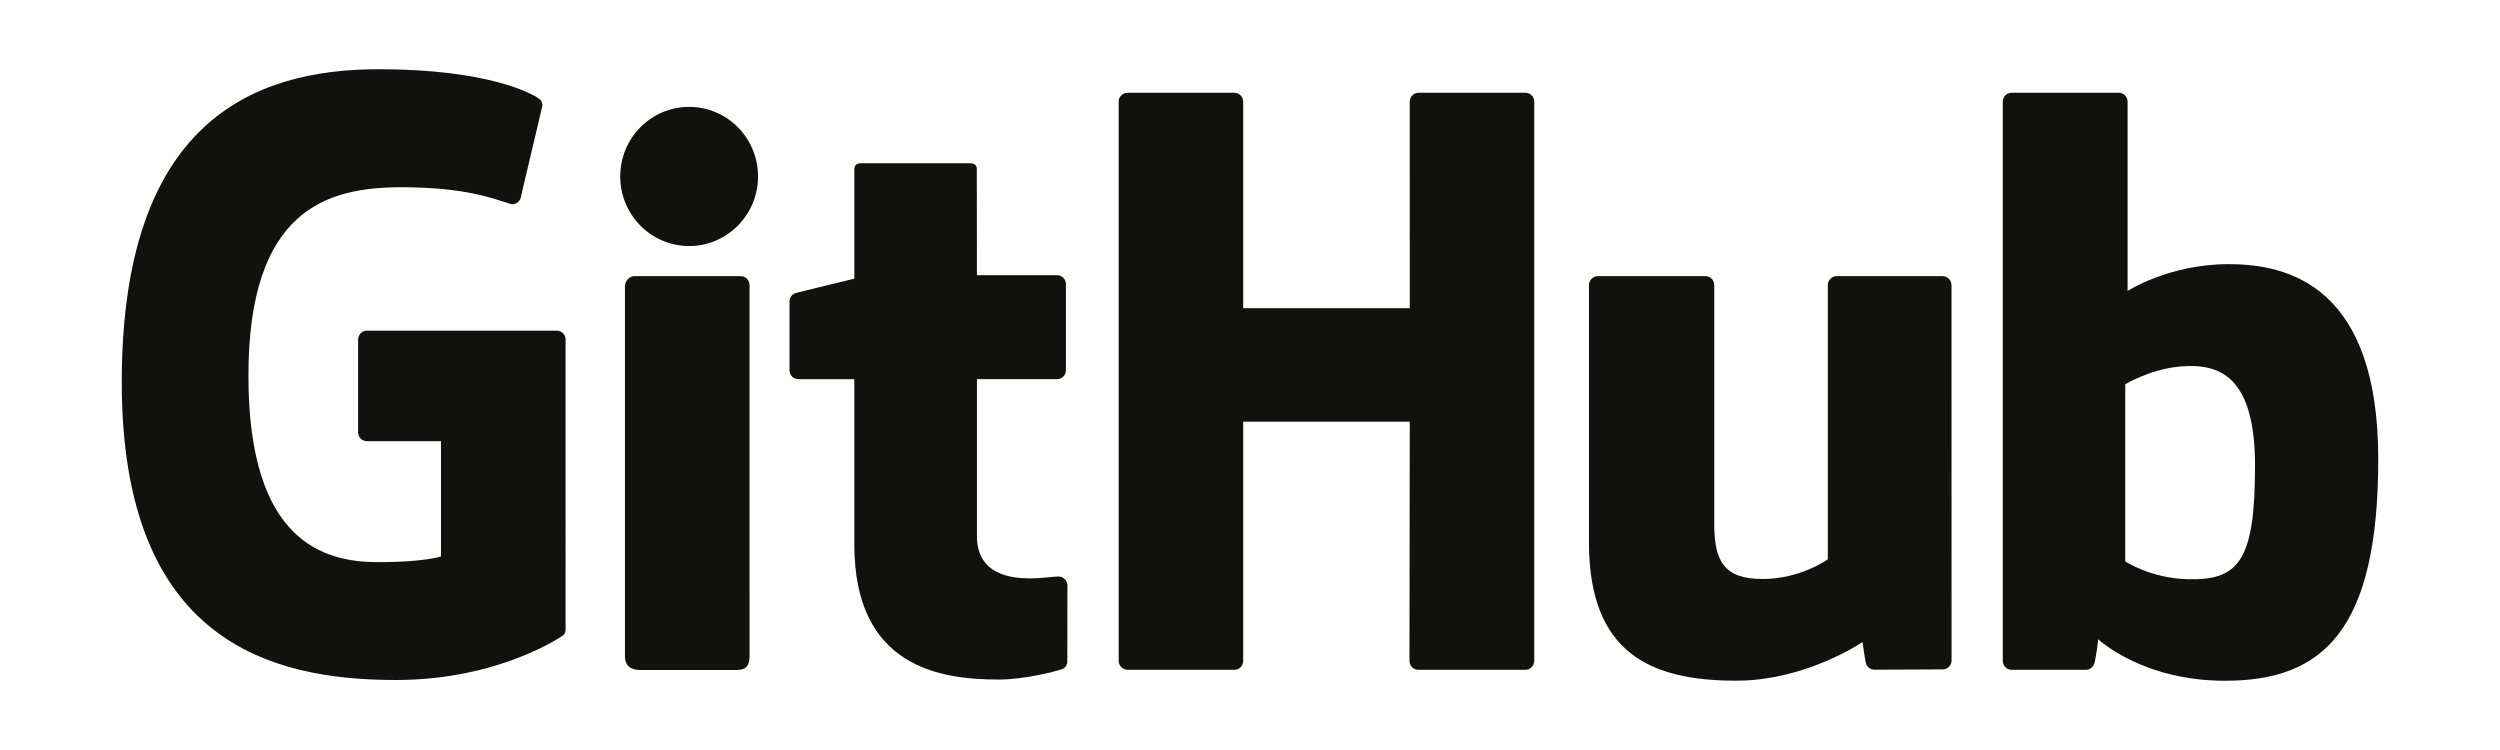 <?xml version="1.0" encoding="utf-8"?>
<!-- Generator: Adobe Illustrator 16.0.0, SVG Export Plug-In . SVG Version: 6.00 Build 0)  -->
<!DOCTYPE svg PUBLIC "-//W3C//DTD SVG 1.1//EN" "http://www.w3.org/Graphics/SVG/1.1/DTD/svg11.dtd">
<svg version="1.1" id="Calque_1" xmlns="http://www.w3.org/2000/svg" xmlns:xlink="http://www.w3.org/1999/xlink" x="0px" y="0px"
	 width="200px" height="60px" viewBox="0 0 200 60" style="enable-background:new 0 0 200 60;" xml:space="preserve">
<style type="text/css">.github-1{fill:#11110F;}</style>
<path class="github-1 color-100" d="M44.537,26.452H29.355c-0.392,0-0.708,0.318-0.708,0.711v7.421c0,0.395,0.318,0.711,0.708,0.711h5.923v9.223
	c0,0-1.33,0.455-5.006,0.455c-4.338,0-10.398-1.586-10.398-14.913s6.31-15.08,12.234-15.08c5.127,0,7.336,0.902,8.741,1.337
	c0.442,0.134,0.851-0.304,0.851-0.696l1.694-7.173c0-0.183-0.063-0.403-0.271-0.554c-0.571-0.407-4.054-2.356-12.851-2.356
	C20.137,5.54,9.74,9.851,9.74,30.58c0,20.73,11.904,23.82,21.933,23.82c8.305,0,13.343-3.551,13.343-3.551
	c0.208-0.115,0.231-0.402,0.231-0.539V27.162C45.248,26.77,44.93,26.452,44.537,26.452"/>
<path class="github-1 color-100" d="M122.739,8.135c0-0.396-0.312-0.714-0.704-0.714h-8.549c-0.392,0-0.707,0.319-0.707,0.714
	c0,0.001,0.002,16.52,0.002,16.52H99.455V8.135c0-0.396-0.314-0.714-0.706-0.714h-8.548c-0.388,0-0.706,0.319-0.706,0.714v44.73
	c0,0.396,0.318,0.719,0.706,0.719h8.548c0.392,0,0.706-0.322,0.706-0.719V33.732h13.326l-0.023,19.133
	c0,0.396,0.316,0.719,0.708,0.719h8.568c0.393,0,0.703-0.322,0.706-0.719V8.135"/>
<path class="github-1 color-100" d="M60.643,14.115c0-3.079-2.469-5.565-5.513-5.565c-3.042,0-5.511,2.486-5.511,5.565
	c0,3.074,2.469,5.568,5.511,5.568C58.174,19.683,60.643,17.189,60.643,14.115"/>
<path class="github-1 color-100" d="M59.964,43.453V22.805c0-0.393-0.316-0.713-0.707-0.713h-8.521c-0.391,0-0.741,0.403-0.741,0.795v29.583
	c0,0.869,0.542,1.129,1.243,1.129h7.678c0.842,0,1.048-0.412,1.048-1.145V43.453"/>
<path class="github-1 color-100" d="M155.411,22.093h-8.48c-0.391,0-0.705,0.32-0.705,0.715v21.934c0,0-2.158,1.576-5.214,1.576
	c-3.06,0-3.871-1.389-3.871-4.385V22.808c0-0.396-0.316-0.715-0.705-0.715h-8.61c-0.388,0-0.709,0.32-0.709,0.715v20.577
	c0,8.895,4.959,11.07,11.78,11.07c5.595,0,10.106-3.092,10.106-3.092s0.215,1.629,0.313,1.824c0.098,0.191,0.35,0.389,0.622,0.389
	l5.478-0.025c0.39,0,0.709-0.32,0.709-0.713l-0.005-30.029C156.119,22.414,155.803,22.093,155.411,22.093"/>
<path class="github-1 color-100" d="M174.956,46.334c-2.942-0.09-4.937-1.424-4.937-1.424V30.744c0,0,1.968-1.207,4.385-1.422
	c3.053-0.273,5.998,0.649,5.998,7.936C180.403,44.941,179.072,46.459,174.956,46.334L174.956,46.334L174.956,46.334z
	 M178.304,21.132c-4.819,0-8.097,2.149-8.097,2.149V8.135c0-0.396-0.315-0.714-0.705-0.714h-8.573c-0.39,0-0.707,0.319-0.707,0.714
	v44.73c0,0.396,0.318,0.719,0.709,0.719h5.948c0.268,0,0.471-0.141,0.619-0.381c0.15-0.24,0.36-2.062,0.36-2.062
	s3.507,3.32,10.142,3.32c7.792,0,12.26-3.951,12.26-17.738C190.26,22.934,183.123,21.132,178.304,21.132L178.304,21.132
	L178.304,21.132z"/>
<path class="github-1 color-100" d="M84.567,22.016h-6.413c0,0-0.009-8.47-0.009-8.472c0-0.32-0.166-0.481-0.536-0.481h-8.738
	c-0.34,0-0.524,0.15-0.524,0.476v8.755c0,0-4.378,1.056-4.674,1.142c-0.295,0.086-0.512,0.357-0.512,0.682v5.501
	c0,0.395,0.317,0.715,0.707,0.715h4.479v13.233c0,9.832,6.896,10.797,11.549,10.797c2.126,0,4.669-0.682,5.089-0.838
	c0.253-0.092,0.402-0.355,0.402-0.641l0.007-6.051c0-0.396-0.333-0.715-0.709-0.715c-0.374,0-1.33,0.152-2.312,0.152
	c-3.15,0-4.218-1.465-4.218-3.361c0-1.895,0-12.578,0-12.578h6.413c0.391,0,0.707-0.319,0.707-0.715v-6.891
	C85.274,22.334,84.958,22.016,84.567,22.016"/>
</svg>
